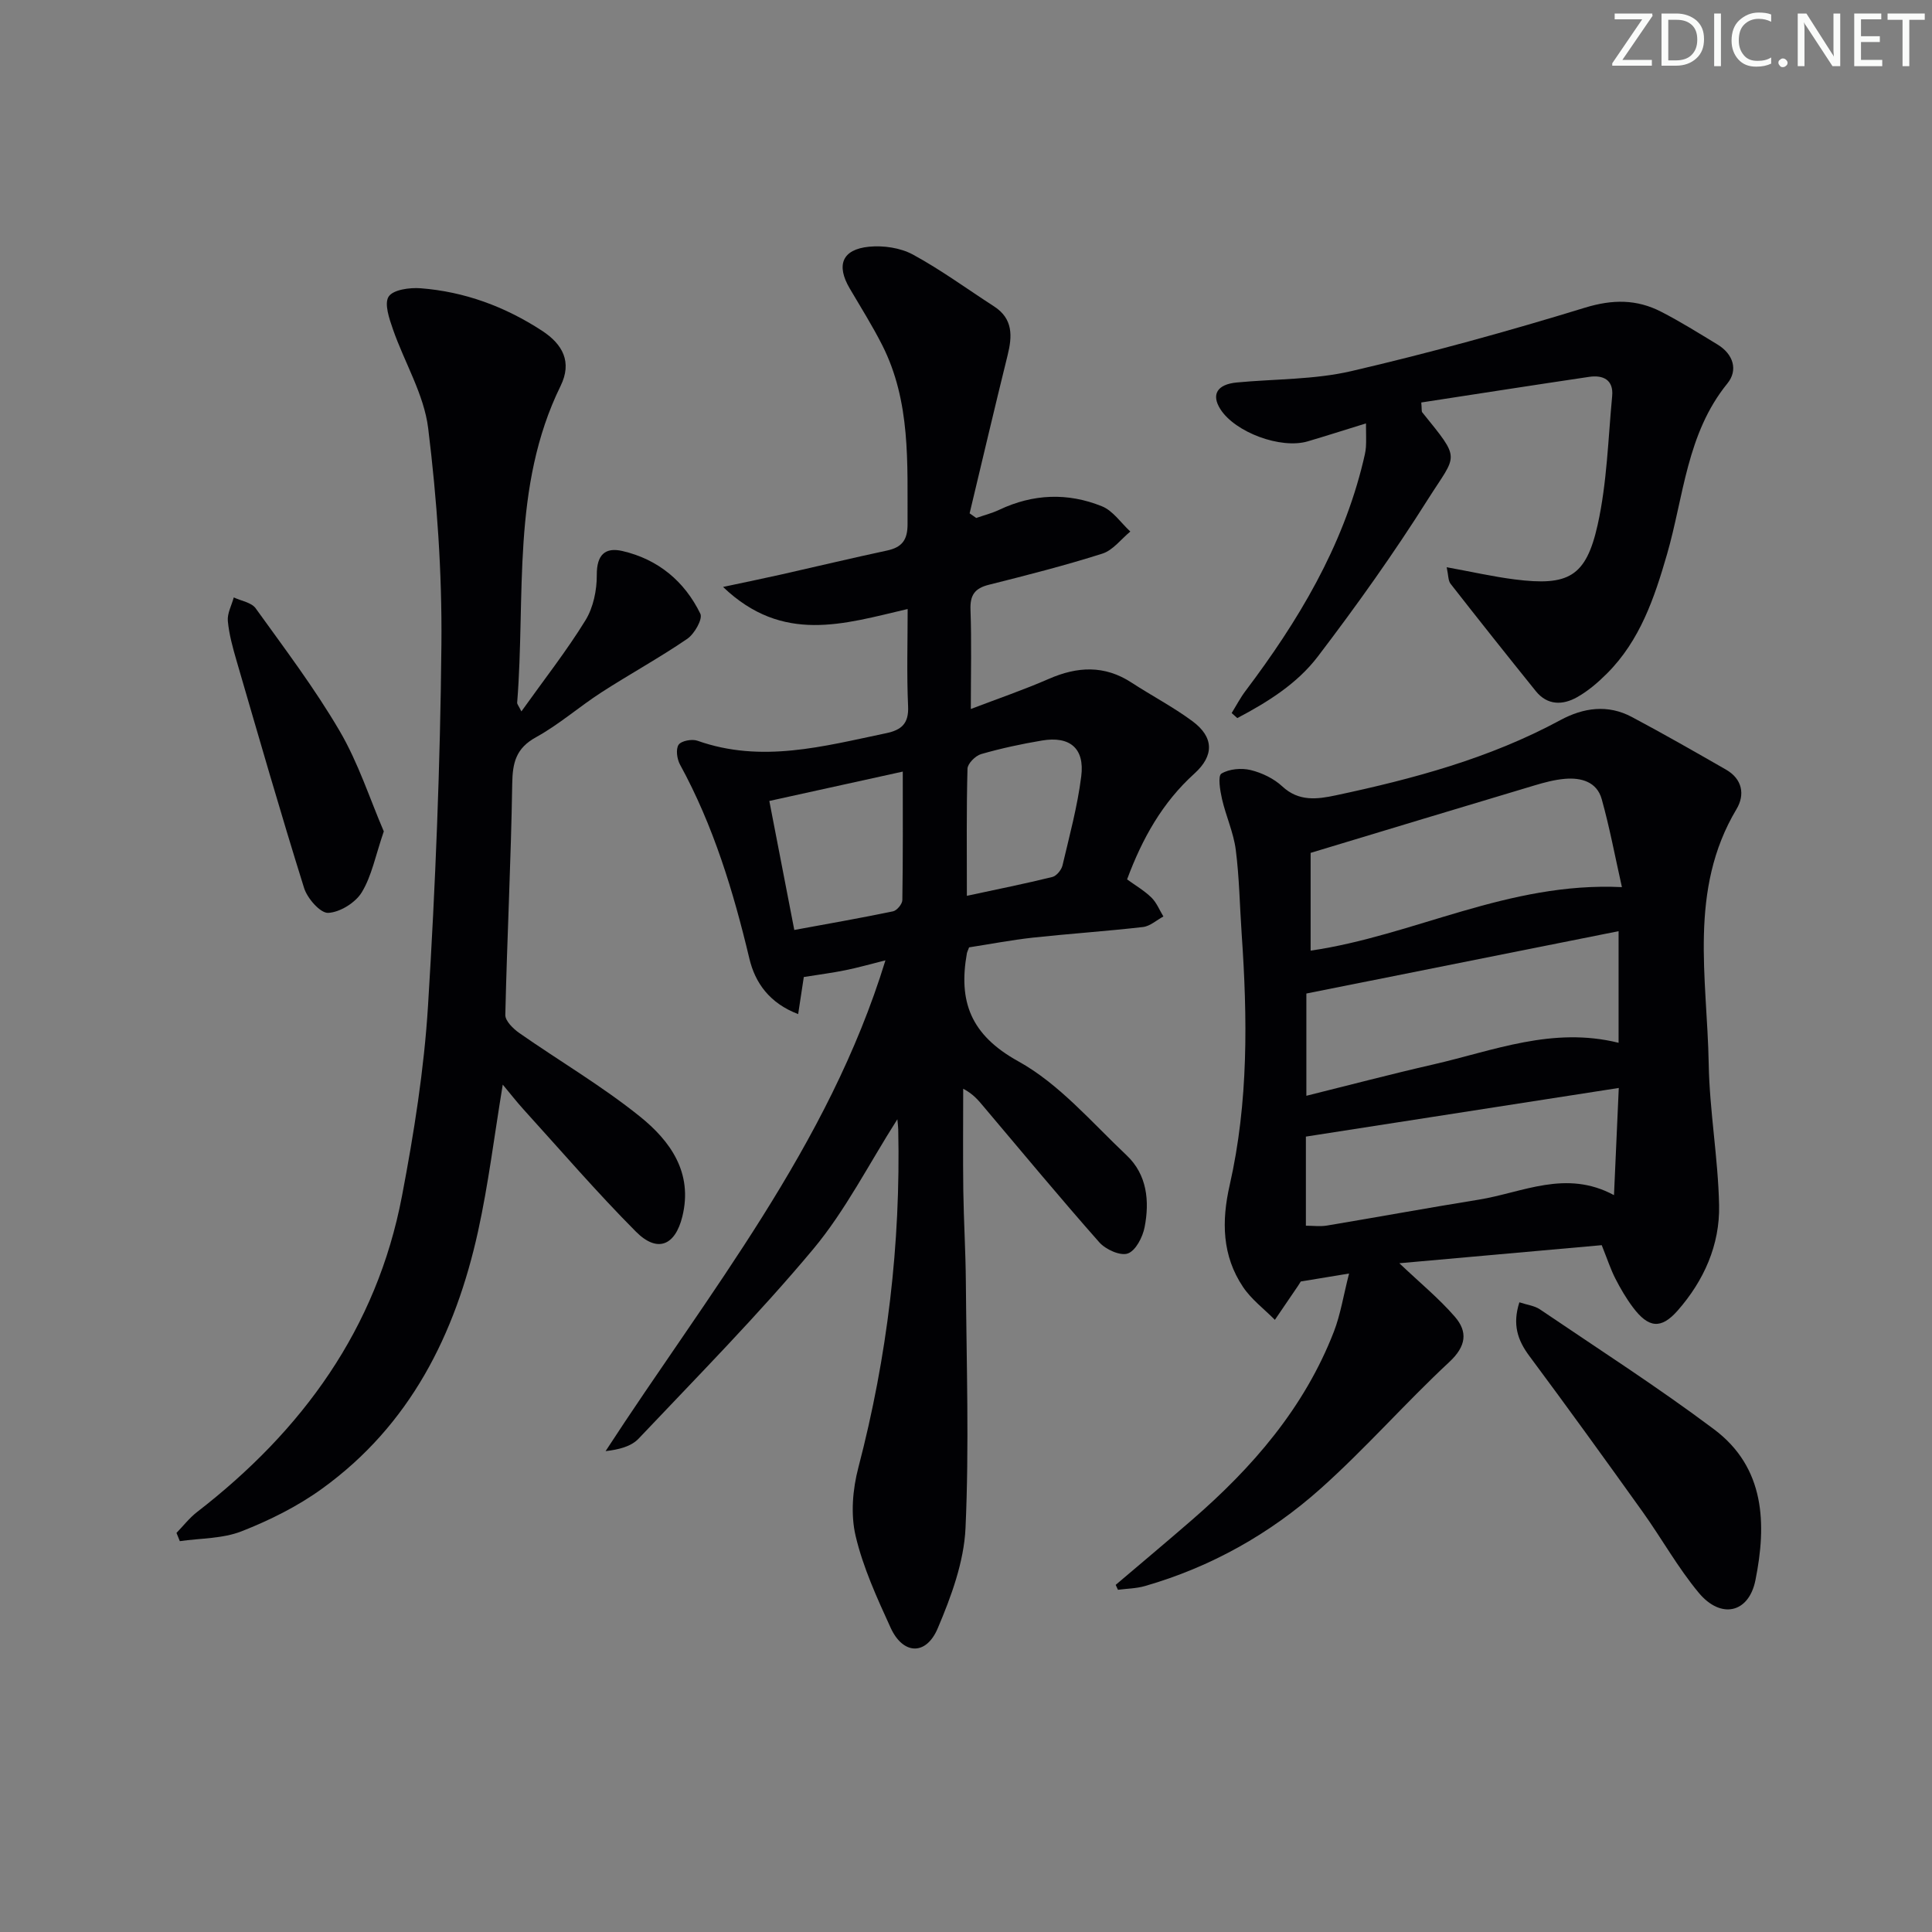 <svg enable-background="new 0 0 400 400" viewBox="0 0 400 400" xmlns="http://www.w3.org/2000/svg"><rect x="0" y="0" width="400" height="400" fill="#808080" stroke="none"/><g fill="#fafbfa"><path d="m342.2 3.2-6.3 9.2h6.1v1.2h-8.2v-.5l6.2-9.1h-5.7v-1.2h7.8v.4z"/><path d="m344 13.7v-10.9h3.1c1.6 0 3 .5 4.1 1.4 1.1 1 1.6 2.2 1.6 3.9s-.5 3-1.6 4-2.5 1.5-4.2 1.5h-3zm1.4-9.6v8.4h1.6c1.4 0 2.5-.4 3.2-1.1.8-.8 1.2-1.8 1.2-3.2s-.4-2.4-1.2-3.1-1.8-1-3.1-1z"/><path d="m356.3 2.8v10.9h-1.4v-10.9z"/><path d="m366.6 13.2c-.8.4-1.8.6-3 .6-1.6 0-2.8-.5-3.7-1.5s-1.4-2.3-1.4-3.9c0-1.7.5-3.2 1.6-4.2s2.4-1.6 4-1.6c1 0 1.9.1 2.6.4v1.5c-.8-.4-1.6-.6-2.6-.6-1.2 0-2.2.4-3 1.2s-1.1 1.9-1.1 3.3c0 1.3.4 2.3 1.1 3.1s1.6 1.1 2.8 1.1c1.1 0 2-.2 2.8-.7v1.3z"/><path d="m368.2 13c0-.3.1-.5.3-.6.2-.2.4-.3.6-.3.3 0 .5.1.7.3s.3.4.3.6-.1.5-.3.6c-.2.2-.4.3-.7.3s-.5-.1-.6-.3c-.2-.2-.3-.4-.3-.6z"/><path d="m381.1 13.7h-1.7l-5.5-8.4c-.2-.2-.3-.5-.4-.7 0 .2.1.8.1 1.5v7.6h-1.4v-10.9h1.8l5.3 8.3c.3.4.4.6.4.8 0-.3-.1-.8-.1-1.6v-7.5h1.4v10.9z"/><path d="m389.7 13.7h-5.8v-10.9h5.6v1.2h-4.2v3.5h3.9v1.2h-3.9v3.7h4.4z"/><path d="m398.4 4.1h-3.1v9.6h-1.4v-9.6h-3.1v-1.3h7.7v1.3z"/></g><path d="m200.64 196.14c-.34.89-.43 1.04-.45 1.19-1.79 10 .74 16.93 10.63 22.4 8.49 4.69 15.22 12.66 22.45 19.48 4.22 3.99 4.76 9.46 3.71 14.86-.4 2.06-1.84 4.87-3.48 5.45-1.55.55-4.6-.83-5.91-2.32-8.15-9.22-16-18.7-23.95-28.1-1.06-1.25-2.07-2.55-4.22-3.69 0 7.01-.07 14.03.02 21.04.09 6.31.48 12.62.53 18.94.13 16.99.7 34.01-.07 50.97-.32 7.02-2.96 14.19-5.76 20.78-2.42 5.7-7.2 5.45-9.75-.14-2.82-6.18-5.71-12.47-7.25-19.03-1.04-4.44-.61-9.62.57-14.11 6.01-22.99 8.78-46.31 8.26-70.04-.01-.59-.1-1.17-.18-2.09-5.93 9.3-10.75 18.9-17.45 26.92-11.39 13.62-23.91 26.3-36.13 39.21-1.54 1.63-4.12 2.27-6.83 2.58 21.29-32.75 46.1-63.04 57.94-101.61-2.97.74-5.61 1.5-8.28 2.04-2.69.55-5.43.9-8.62 1.41-.28 1.87-.69 4.52-1.17 7.68-5.91-2.26-8.9-6.44-10.1-11.49-3.32-13.94-7.45-27.54-14.37-40.19-.62-1.14-.9-3.19-.28-4.09.56-.82 2.77-1.23 3.9-.83 13.25 4.7 26.1 1.15 39.03-1.55 3.22-.67 4.75-1.99 4.58-5.61-.3-6.58-.09-13.19-.09-20.11-13.2 3.08-25.84 7.28-38.22-4.57 4.91-1.05 8.51-1.78 12.1-2.59 7.27-1.64 14.53-3.38 21.82-4.94 3.09-.66 4.29-2.15 4.28-5.47-.06-12.64.7-25.37-5.28-37.13-2.03-3.99-4.42-7.8-6.69-11.66-2.85-4.84-1.59-8.1 4-8.65 2.97-.29 6.48.22 9.07 1.62 5.82 3.16 11.21 7.12 16.8 10.73 3.96 2.56 3.8 6.15 2.81 10.14-2.69 10.88-5.25 21.8-7.86 32.71.46.32.92.64 1.37.96 1.59-.56 3.24-.97 4.76-1.69 7-3.32 14.19-3.59 21.26-.73 2.29.92 3.94 3.44 5.88 5.23-1.91 1.57-3.59 3.87-5.78 4.57-7.74 2.46-15.63 4.47-23.51 6.45-2.92.73-3.91 2.14-3.8 5.16.24 6.6.07 13.21.07 20.56 5.47-2.09 10.91-3.95 16.16-6.24 5.91-2.58 11.51-2.87 17.09.76 4.17 2.72 8.62 5.04 12.61 7.99 4.49 3.31 4.54 7.14.44 10.85-6.6 5.96-10.79 13.4-13.95 21.92 1.68 1.22 3.54 2.3 5.03 3.75 1.08 1.05 1.68 2.6 2.49 3.93-1.41.75-2.75 2.01-4.23 2.18-7.59.87-15.22 1.38-22.82 2.2-4.43.49-8.83 1.34-13.18 2.01zm-36.19-3.6c7.23-1.33 13.86-2.49 20.45-3.86.79-.17 1.9-1.5 1.92-2.31.14-8.74.09-17.49.09-26.62-8.87 1.95-17.96 3.95-27.63 6.08 1.68 8.68 3.31 17.09 5.17 26.71zm35.73-7.07c6.42-1.38 12.09-2.52 17.69-3.9.87-.21 1.89-1.46 2.11-2.4 1.44-6.12 3.1-12.23 3.88-18.44.74-5.82-2.37-8.38-8.14-7.41-4.24.71-8.47 1.62-12.6 2.81-1.17.34-2.78 1.96-2.81 3.02-.23 8.44-.13 16.9-.13 26.32z" fill="#010104"/><path d="m230.99 328.13c5.25-4.46 10.53-8.88 15.73-13.39 12.6-10.9 23.32-23.26 29.44-39.02 1.38-3.57 1.97-7.44 3.15-12.05-4.27.7-7.12 1.18-10 1.65-.18.29-.35.58-.53.85-1.61 2.37-3.22 4.73-4.83 7.09-2.22-2.25-4.86-4.22-6.59-6.8-4.35-6.48-4.47-13.62-2.77-21.08 3.91-17.2 3.69-34.63 2.48-52.09-.4-5.79-.48-11.62-1.22-17.36-.46-3.57-2.04-6.97-2.85-10.52-.4-1.75-.89-4.76-.12-5.24 1.6-.98 4.14-1.2 6.05-.74 2.34.57 4.81 1.76 6.56 3.39 3.42 3.18 7.23 2.66 11.05 1.85 16.09-3.42 31.92-7.68 46.52-15.58 4.8-2.59 9.83-3.29 14.79-.65 6.57 3.49 13.04 7.2 19.5 10.9 3.39 1.94 3.97 5.19 2.17 8.19-9.99 16.72-6.07 34.94-5.75 52.71.17 9.78 1.95 19.52 2.15 29.3.17 8.2-3.14 15.6-8.57 21.79-3.45 3.93-6.05 3.63-9.27-.66-1.39-1.85-2.58-3.89-3.64-5.96-.97-1.9-1.64-3.96-2.82-6.91-13.74 1.23-27.78 2.48-41.9 3.74 4.25 4.04 8.19 7.27 11.48 11.06 2.73 3.14 2.37 6.13-1.15 9.4-9.12 8.49-17.37 17.94-26.66 26.23-10.5 9.36-22.69 16.21-36.33 20.14-1.79.52-3.73.53-5.6.78-.16-.34-.32-.68-.47-1.02zm104.81-144.46c-1.44-6.42-2.55-12.38-4.18-18.21-1-3.6-4.25-4.5-7.63-4.21-2.13.18-4.26.75-6.32 1.37-15.36 4.59-30.7 9.24-46.32 13.96v20.24c21.45-3.12 40.86-14.28 64.45-13.15zm-65.33 22.03v21.17c9.02-2.24 17.62-4.51 26.29-6.49 12.45-2.85 24.65-7.88 38.35-4.48 0-7.78 0-15.13 0-23.11-21.63 4.31-42.86 8.56-64.64 12.91zm64.68 19.55c-22.14 3.44-43.25 6.72-64.78 10.07v18.45c1.45 0 2.94.2 4.35-.03 10.48-1.75 20.93-3.67 31.42-5.36 9.11-1.47 18.05-6.32 28.02-.94.34-7.66.65-14.59.99-22.19z" fill="#010104"/><path d="m107.95 147.29c4.72-6.62 9.36-12.52 13.26-18.86 1.63-2.64 2.37-6.24 2.35-9.39-.03-4.18 1.73-5.8 5.34-4.95 7.35 1.71 12.83 6.26 16.1 12.98.53 1.09-1.23 4.19-2.72 5.2-5.75 3.93-11.9 7.29-17.75 11.07-4.61 2.98-8.79 6.67-13.57 9.3-4.16 2.3-4.84 5.28-4.91 9.65-.25 15.95-1.07 31.89-1.43 47.83-.03 1.25 1.63 2.87 2.9 3.76 8.29 5.79 17.08 10.94 24.94 17.26 6.29 5.05 11.06 11.63 8.81 20.74-1.49 6.03-5.18 7.57-9.61 3.12-8.08-8.12-15.58-16.84-23.29-25.33-1.4-1.55-2.69-3.2-4.28-5.11-1.75 10.57-2.96 20.56-5.11 30.35-4.7 21.37-14.1 40.17-32.32 53.32-5.05 3.65-10.83 6.53-16.65 8.81-3.92 1.54-8.5 1.42-12.78 2.04-.23-.57-.46-1.14-.69-1.71 1.4-1.44 2.66-3.08 4.23-4.3 21.82-16.86 37.23-37.99 42.46-65.47 2.48-13.02 4.58-26.22 5.39-39.43 1.54-24.89 2.53-49.83 2.77-74.77.14-14.91-.92-29.92-2.74-44.73-.86-7.01-4.9-13.6-7.28-20.45-.77-2.21-1.86-5.35-.9-6.82.94-1.43 4.35-1.89 6.6-1.72 9.1.7 17.47 3.79 25.14 8.79 4.32 2.82 6.28 6.49 3.85 11.44-10.24 20.89-7.22 43.57-8.99 65.61-.01.25.26.54.88 1.77z" fill="#010104"/><path d="m282.81 87.66c-4.54 1.4-8.29 2.61-12.07 3.72-5.58 1.64-15.02-1.87-18.07-6.66-1.93-3.03-.68-5.14 3.37-5.53 7.92-.75 16.05-.57 23.72-2.35 16.28-3.78 32.42-8.24 48.4-13.14 5.71-1.75 10.71-1.76 15.78.85 3.99 2.05 7.8 4.44 11.64 6.77 3.3 2 4.31 5.31 2.05 8.08-8.43 10.37-9.02 23.37-12.5 35.39-2.61 9.02-5.58 17.8-12.4 24.63-1.86 1.86-3.92 3.64-6.2 4.92-2.97 1.68-6.15 1.73-8.55-1.24-5.94-7.37-11.83-14.78-17.66-22.24-.51-.66-.44-1.77-.8-3.42 5.07.92 9.54 1.94 14.07 2.52 11.11 1.41 14.78-.5 17.19-11.32 1.93-8.67 2.16-17.73 3-26.63.32-3.38-1.87-4.42-4.8-3.98-11.6 1.72-23.19 3.53-34.72 5.3.13 1.41.03 1.83.2 2.04 8.13 10.05 7.2 8.48 1.2 17.97-7.07 11.21-14.79 22.05-22.83 32.6-4.29 5.63-10.42 9.45-16.66 12.73-.39-.35-.78-.69-1.17-1.04.95-1.53 1.79-3.15 2.87-4.58 10.89-14.44 20.09-29.74 24.38-47.56.23-.96.48-1.94.55-2.92.09-1.31.01-2.62.01-4.91z" fill="#010104"/><path d="m314.57 269.63c1.61.53 3.12.7 4.24 1.45 12.08 8.19 24.39 16.09 36.06 24.84 10.59 7.93 10.92 19.6 8.57 31.26-1.38 6.83-7.17 8.08-11.73 2.59-4.33-5.2-7.66-11.22-11.61-16.75-7.73-10.8-15.5-21.57-23.43-32.23-2.48-3.31-3.57-6.57-2.1-11.16z" fill="#010104"/><path d="m79.46 172.13c-1.73 5.05-2.5 9.24-4.57 12.63-1.31 2.14-4.51 4.13-6.95 4.24-1.63.07-4.31-3-4.98-5.14-4.89-15.62-9.41-31.36-13.99-47.08-.78-2.69-1.55-5.45-1.8-8.22-.14-1.57.79-3.25 1.23-4.87 1.54.73 3.66 1.04 4.53 2.25 6 8.34 12.23 16.58 17.4 25.42 3.86 6.59 6.24 14.05 9.13 20.77z" fill="#010104"/></svg>